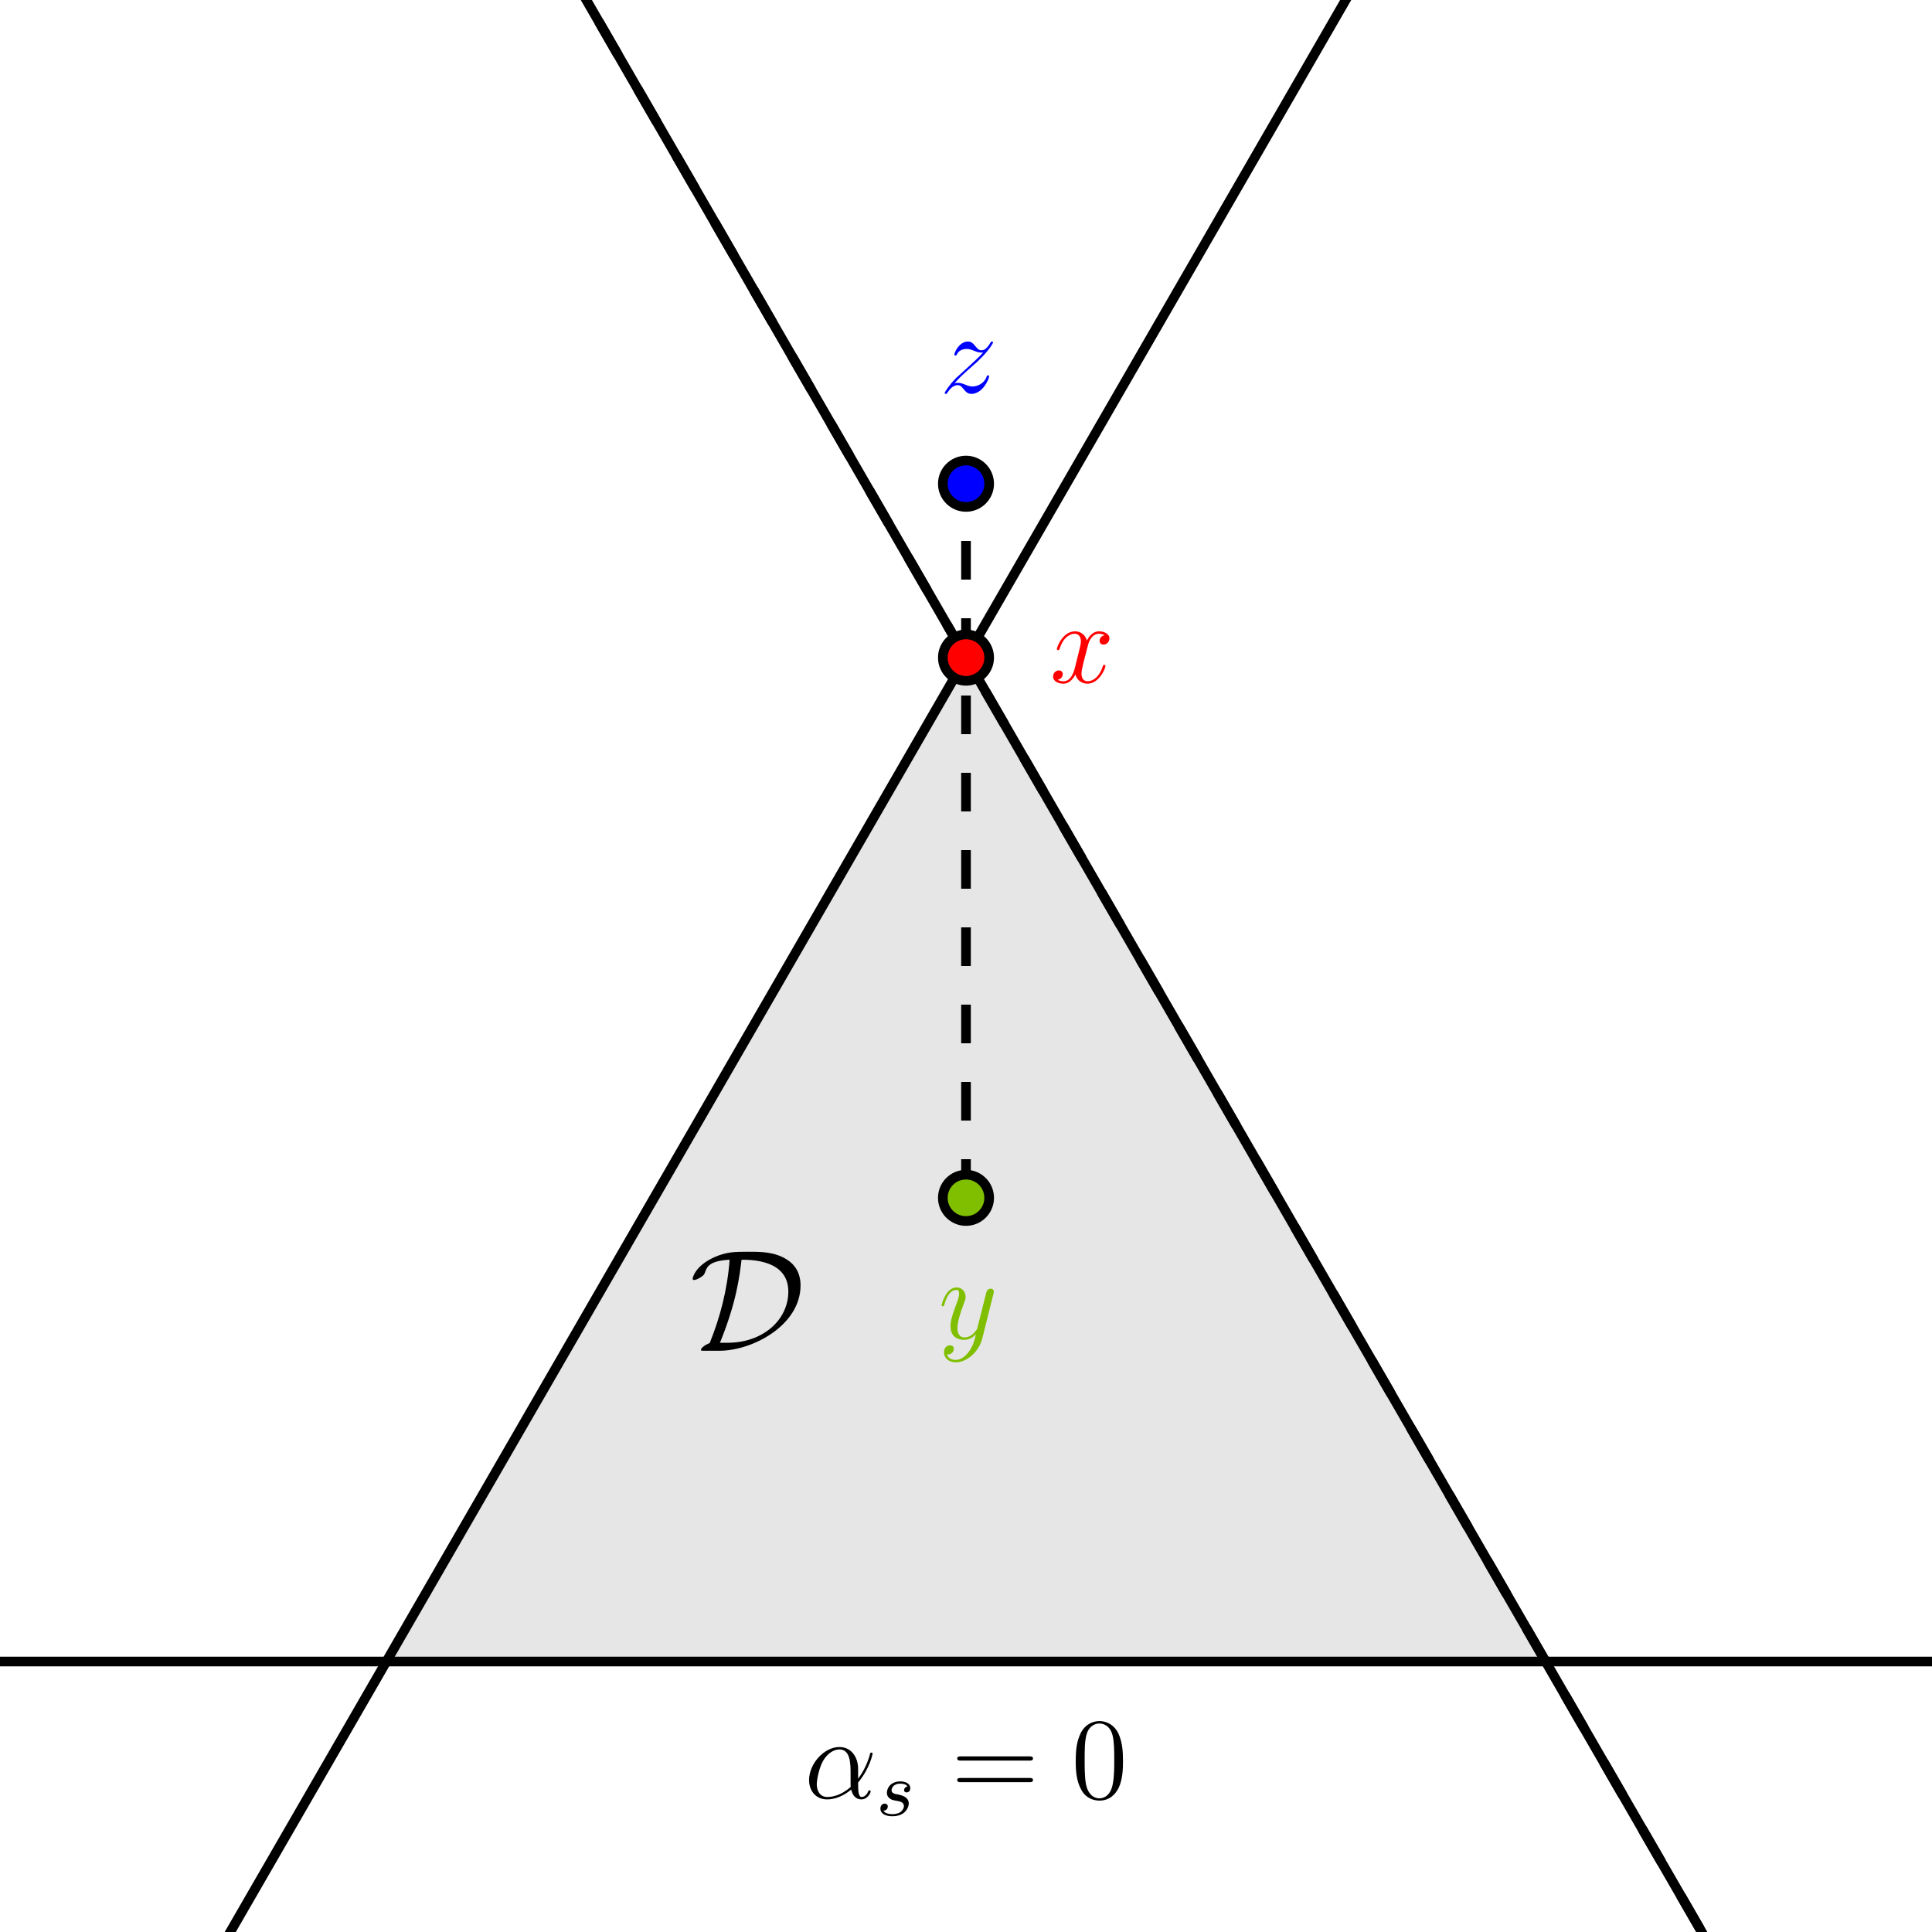 <?xml version="1.0" encoding="UTF-8"?>
<svg xmlns="http://www.w3.org/2000/svg" xmlns:xlink="http://www.w3.org/1999/xlink" width="200pt" height="200pt" viewBox="0 0 200 200" version="1.1">
<defs>
<g>
<symbol overflow="visible" id="glyph0-0">
<path style="stroke:none;" d=""/>
</symbol>
<symbol overflow="visible" id="glyph0-1">
<path style="stroke:none;" d="M 5.562 -3.031 C 5.562 -4.203 4.891 -5.297 3.625 -5.297 C 2.047 -5.297 0.484 -3.578 0.484 -1.875 C 0.484 -0.828 1.125 0.125 2.359 0.125 C 3.094 0.125 3.984 -0.172 4.844 -0.891 C 5 -0.219 5.375 0.125 5.891 0.125 C 6.547 0.125 6.859 -0.547 6.859 -0.703 C 6.859 -0.812 6.781 -0.812 6.75 -0.812 C 6.641 -0.812 6.641 -0.781 6.594 -0.688 C 6.484 -0.391 6.219 -0.125 5.922 -0.125 C 5.562 -0.125 5.562 -0.891 5.562 -1.625 C 6.781 -3.078 7.062 -4.594 7.062 -4.609 C 7.062 -4.719 6.969 -4.719 6.938 -4.719 C 6.828 -4.719 6.812 -4.688 6.766 -4.469 C 6.609 -3.938 6.297 -3 5.562 -2.016 Z M 4.797 -1.172 C 3.75 -0.234 2.797 -0.125 2.375 -0.125 C 1.531 -0.125 1.281 -0.875 1.281 -1.438 C 1.281 -1.953 1.547 -3.188 1.922 -3.844 C 2.406 -4.688 3.078 -5.047 3.625 -5.047 C 4.781 -5.047 4.781 -3.531 4.781 -2.516 C 4.781 -2.219 4.781 -1.906 4.781 -1.609 C 4.781 -1.375 4.781 -1.312 4.797 -1.172 Z M 4.797 -1.172 "/>
</symbol>
<symbol overflow="visible" id="glyph0-2">
<path style="stroke:none;" d="M 5.688 -4.891 C 5.297 -4.828 5.156 -4.531 5.156 -4.312 C 5.156 -4.016 5.391 -3.922 5.562 -3.922 C 5.922 -3.922 6.172 -4.234 6.172 -4.562 C 6.172 -5.062 5.594 -5.297 5.094 -5.297 C 4.359 -5.297 3.953 -4.578 3.844 -4.344 C 3.562 -5.25 2.812 -5.297 2.609 -5.297 C 1.375 -5.297 0.734 -3.719 0.734 -3.453 C 0.734 -3.406 0.781 -3.344 0.859 -3.344 C 0.953 -3.344 0.984 -3.422 1.016 -3.469 C 1.422 -4.797 2.219 -5.047 2.562 -5.047 C 3.109 -5.047 3.219 -4.547 3.219 -4.266 C 3.219 -4 3.141 -3.719 3 -3.141 L 2.594 -1.5 C 2.406 -0.781 2.062 -0.125 1.422 -0.125 C 1.375 -0.125 1.062 -0.125 0.812 -0.281 C 1.25 -0.359 1.344 -0.719 1.344 -0.859 C 1.344 -1.109 1.156 -1.25 0.938 -1.25 C 0.641 -1.25 0.344 -1 0.344 -0.609 C 0.344 -0.109 0.906 0.125 1.422 0.125 C 1.984 0.125 2.406 -0.344 2.656 -0.828 C 2.844 -0.125 3.438 0.125 3.891 0.125 C 5.109 0.125 5.766 -1.453 5.766 -1.719 C 5.766 -1.781 5.719 -1.828 5.641 -1.828 C 5.531 -1.828 5.516 -1.766 5.484 -1.672 C 5.156 -0.609 4.469 -0.125 3.922 -0.125 C 3.5 -0.125 3.281 -0.438 3.281 -0.922 C 3.281 -1.188 3.328 -1.375 3.516 -2.172 L 3.938 -3.797 C 4.109 -4.531 4.531 -5.047 5.078 -5.047 C 5.094 -5.047 5.438 -5.047 5.688 -4.891 Z M 5.688 -4.891 "/>
</symbol>
<symbol overflow="visible" id="glyph0-3">
<path style="stroke:none;" d="M 3.156 1.344 C 2.828 1.797 2.359 2.203 1.781 2.203 C 1.625 2.203 1.062 2.188 0.875 1.625 C 0.906 1.641 0.969 1.641 1 1.641 C 1.359 1.641 1.594 1.328 1.594 1.062 C 1.594 0.781 1.375 0.688 1.188 0.688 C 1 0.688 0.578 0.828 0.578 1.422 C 0.578 2.031 1.094 2.453 1.781 2.453 C 2.969 2.453 4.188 1.344 4.531 0.016 L 5.703 -4.672 C 5.719 -4.734 5.734 -4.797 5.734 -4.875 C 5.734 -5.047 5.594 -5.172 5.406 -5.172 C 5.297 -5.172 5.047 -5.125 4.953 -4.766 L 4.062 -1.234 C 4.016 -1.016 4.016 -1 3.906 -0.859 C 3.672 -0.531 3.281 -0.125 2.703 -0.125 C 2.031 -0.125 1.969 -0.781 1.969 -1.109 C 1.969 -1.781 2.297 -2.719 2.609 -3.578 C 2.75 -3.922 2.812 -4.094 2.812 -4.328 C 2.812 -4.844 2.453 -5.297 1.875 -5.297 C 0.766 -5.297 0.328 -3.547 0.328 -3.453 C 0.328 -3.406 0.375 -3.344 0.453 -3.344 C 0.562 -3.344 0.578 -3.391 0.625 -3.562 C 0.906 -4.578 1.375 -5.047 1.844 -5.047 C 1.938 -5.047 2.141 -5.047 2.141 -4.656 C 2.141 -4.344 2.016 -4 1.844 -3.547 C 1.25 -1.969 1.25 -1.578 1.25 -1.281 C 1.25 -0.141 2.062 0.125 2.656 0.125 C 3.016 0.125 3.438 0.016 3.859 -0.438 L 3.875 -0.422 C 3.703 0.281 3.578 0.75 3.156 1.344 Z M 3.156 1.344 "/>
</symbol>
<symbol overflow="visible" id="glyph0-4">
<path style="stroke:none;" d="M 1.531 -0.969 C 2.047 -1.562 2.453 -1.938 3.062 -2.469 C 3.781 -3.094 4.094 -3.391 4.266 -3.578 C 5.094 -4.406 5.516 -5.094 5.516 -5.203 C 5.516 -5.297 5.422 -5.297 5.406 -5.297 C 5.312 -5.297 5.297 -5.25 5.234 -5.156 C 4.938 -4.641 4.641 -4.391 4.328 -4.391 C 4.078 -4.391 3.953 -4.5 3.719 -4.781 C 3.469 -5.094 3.266 -5.297 2.922 -5.297 C 2.047 -5.297 1.516 -4.203 1.516 -3.953 C 1.516 -3.906 1.531 -3.844 1.625 -3.844 C 1.734 -3.844 1.734 -3.891 1.781 -3.969 C 1.984 -4.453 2.562 -4.531 2.781 -4.531 C 3.031 -4.531 3.281 -4.453 3.531 -4.344 C 3.984 -4.156 4.172 -4.156 4.297 -4.156 C 4.375 -4.156 4.422 -4.156 4.484 -4.156 C 4.094 -3.703 3.438 -3.125 2.906 -2.625 L 1.688 -1.516 C 0.953 -0.766 0.516 -0.062 0.516 0.031 C 0.516 0.094 0.578 0.125 0.641 0.125 C 0.719 0.125 0.734 0.109 0.812 -0.031 C 1.016 -0.344 1.391 -0.781 1.844 -0.781 C 2.094 -0.781 2.203 -0.703 2.453 -0.391 C 2.672 -0.125 2.875 0.125 3.266 0.125 C 4.438 0.125 5.109 -1.406 5.109 -1.688 C 5.109 -1.734 5.094 -1.797 4.984 -1.797 C 4.891 -1.797 4.875 -1.75 4.844 -1.625 C 4.578 -0.922 3.859 -0.641 3.391 -0.641 C 3.141 -0.641 2.906 -0.719 2.656 -0.828 C 2.172 -1.016 2.047 -1.016 1.891 -1.016 C 1.766 -1.016 1.625 -1.016 1.531 -0.969 Z M 1.531 -0.969 "/>
</symbol>
<symbol overflow="visible" id="glyph1-0">
<path style="stroke:none;" d=""/>
</symbol>
<symbol overflow="visible" id="glyph1-1">
<path style="stroke:none;" d="M 3.219 -3.016 C 3.047 -2.969 2.875 -2.828 2.875 -2.625 C 2.875 -2.484 2.969 -2.391 3.141 -2.391 C 3.266 -2.391 3.516 -2.469 3.516 -2.828 C 3.516 -3.328 2.984 -3.531 2.5 -3.531 C 1.422 -3.531 1.094 -2.766 1.094 -2.359 C 1.094 -2.281 1.094 -1.984 1.391 -1.766 C 1.562 -1.625 1.703 -1.594 2.125 -1.516 C 2.406 -1.469 2.859 -1.391 2.859 -0.969 C 2.859 -0.766 2.703 -0.5 2.484 -0.344 C 2.188 -0.156 1.797 -0.141 1.656 -0.141 C 1.469 -0.141 0.922 -0.172 0.734 -0.5 C 1.141 -0.516 1.188 -0.844 1.188 -0.938 C 1.188 -1.172 0.969 -1.234 0.875 -1.234 C 0.75 -1.234 0.422 -1.141 0.422 -0.703 C 0.422 -0.219 0.922 0.078 1.656 0.078 C 3.062 0.078 3.359 -0.906 3.359 -1.234 C 3.359 -1.953 2.562 -2.109 2.266 -2.172 C 1.891 -2.234 1.578 -2.297 1.578 -2.625 C 1.578 -2.781 1.719 -3.297 2.484 -3.297 C 2.797 -3.297 3.109 -3.219 3.219 -3.016 Z M 3.219 -3.016 "/>
</symbol>
<symbol overflow="visible" id="glyph2-0">
<path style="stroke:none;" d=""/>
</symbol>
<symbol overflow="visible" id="glyph2-1">
<path style="stroke:none;" d="M 8.094 -3.891 C 8.266 -3.891 8.484 -3.891 8.484 -4.109 C 8.484 -4.328 8.281 -4.328 8.094 -4.328 L 1.031 -4.328 C 0.859 -4.328 0.641 -4.328 0.641 -4.109 C 0.641 -3.891 0.859 -3.891 1.031 -3.891 Z M 8.094 -1.656 C 8.266 -1.656 8.484 -1.656 8.484 -1.875 C 8.484 -2.094 8.281 -2.094 8.094 -2.094 L 1.031 -2.094 C 0.859 -2.094 0.641 -2.094 0.641 -1.891 C 0.641 -1.656 0.859 -1.656 1.031 -1.656 Z M 8.094 -1.656 "/>
</symbol>
<symbol overflow="visible" id="glyph2-2">
<path style="stroke:none;" d="M 5.375 -3.844 C 5.375 -4.844 5.312 -5.812 4.891 -6.719 C 4.391 -7.719 3.531 -7.984 2.938 -7.984 C 2.25 -7.984 1.391 -7.625 0.953 -6.641 C 0.609 -5.875 0.484 -5.141 0.484 -3.844 C 0.484 -2.672 0.578 -1.797 1.016 -0.953 C 1.469 -0.031 2.297 0.25 2.922 0.25 C 3.969 0.25 4.578 -0.375 4.922 -1.062 C 5.359 -1.969 5.375 -3.141 5.375 -3.844 Z M 2.922 0.016 C 2.547 0.016 1.766 -0.203 1.531 -1.516 C 1.406 -2.234 1.406 -3.141 1.406 -3.984 C 1.406 -4.969 1.406 -5.859 1.594 -6.562 C 1.797 -7.375 2.406 -7.734 2.922 -7.734 C 3.391 -7.734 4.078 -7.469 4.312 -6.438 C 4.469 -5.75 4.469 -4.797 4.469 -3.984 C 4.469 -3.188 4.469 -2.266 4.328 -1.531 C 4.109 -0.219 3.344 0.016 2.922 0.016 Z M 2.922 0.016 "/>
</symbol>
<symbol overflow="visible" id="glyph3-0">
<path style="stroke:none;" d=""/>
</symbol>
<symbol overflow="visible" id="glyph3-1">
<path style="stroke:none;" d="M 3.062 0 C 6.562 0 11.484 -2.672 11.484 -6.766 C 11.484 -8.094 10.859 -8.938 10.125 -9.406 C 8.828 -10.25 7.453 -10.25 6.031 -10.25 C 4.734 -10.25 3.859 -10.25 2.594 -9.703 C 0.594 -8.812 0.312 -7.578 0.312 -7.453 C 0.312 -7.359 0.375 -7.328 0.469 -7.328 C 0.703 -7.328 1.047 -7.547 1.172 -7.625 C 1.484 -7.828 1.531 -7.922 1.625 -8.203 C 1.828 -8.812 2.25 -9.328 4.141 -9.422 C 3.906 -6.281 3.141 -3.422 2.078 -0.797 C 1.531 -0.594 1.172 -0.25 1.172 -0.109 C 1.172 -0.016 1.188 0 1.516 0 Z M 3.141 -0.828 C 4.844 -5.016 5.156 -7.625 5.375 -9.422 C 6.375 -9.422 10.219 -9.422 10.219 -6.125 C 10.219 -3.188 7.578 -0.828 3.938 -0.828 Z M 3.141 -0.828 "/>
</symbol>
</g>
</defs>
<g id="surface1">
<path style=" stroke:none;fill-rule:nonzero;fill:rgb(90.039%,90.039%,90.039%);fill-opacity:1;" d="M 40 172 L 160 172 L 100 68.078 L 40 172 "/>
<path style="fill:none;stroke-width:10;stroke-linecap:butt;stroke-linejoin:miter;stroke:rgb(0%,0%,0%);stroke-opacity:1;stroke-miterlimit:10;" d="M -200 280 L 2200 280 " transform="matrix(0.1,0,0,-0.1,0,200)"/>
<path style="fill:none;stroke-width:10;stroke-linecap:butt;stroke-linejoin:miter;stroke:rgb(0%,0%,0%);stroke-opacity:1;stroke-miterlimit:10;" d="M -80 -551.367 L 1480 2150.625 " transform="matrix(0.1,0,0,-0.1,0,200)"/>
<path style="fill:none;stroke-width:10;stroke-linecap:butt;stroke-linejoin:miter;stroke:rgb(0%,0%,0%);stroke-opacity:1;stroke-miterlimit:10;" d="M 2080 -551.367 L 520 2150.625 " transform="matrix(0.1,0,0,-0.1,0,200)"/>
<path style="fill:none;stroke-width:10;stroke-linecap:butt;stroke-linejoin:miter;stroke:rgb(0%,0%,0%);stroke-opacity:1;stroke-dasharray:40,40;stroke-miterlimit:10;" d="M 2080 -551.367 L 520 2150.625 M 1000 760 L 1000 1499.219 " transform="matrix(0.1,0,0,-0.1,0,200)"/>
<path style=" stroke:none;fill-rule:nonzero;fill:rgb(50%,75%,0%);fill-opacity:1;" d="M 102.398 124 C 102.398 122.676 101.324 121.602 100 121.602 C 98.676 121.602 97.602 122.676 97.602 124 C 97.602 125.324 98.676 126.398 100 126.398 C 101.324 126.398 102.398 125.324 102.398 124 "/>
<path style="fill:none;stroke-width:10;stroke-linecap:butt;stroke-linejoin:miter;stroke:rgb(0%,0%,0%);stroke-opacity:1;stroke-miterlimit:10;" d="M 1023.984 760 C 1023.984 773.242 1013.242 783.984 1000 783.984 C 986.758 783.984 976.016 773.242 976.016 760 C 976.016 746.758 986.758 736.016 1000 736.016 C 1013.242 736.016 1023.984 746.758 1023.984 760 Z M 1023.984 760 " transform="matrix(0.1,0,0,-0.1,0,200)"/>
<path style=" stroke:none;fill-rule:nonzero;fill:rgb(100%,0%,0%);fill-opacity:1;" d="M 102.398 68.078 C 102.398 66.754 101.324 65.676 100 65.676 C 98.676 65.676 97.602 66.754 97.602 68.078 C 97.602 69.402 98.676 70.477 100 70.477 C 101.324 70.477 102.398 69.402 102.398 68.078 "/>
<path style="fill:none;stroke-width:10;stroke-linecap:butt;stroke-linejoin:miter;stroke:rgb(0%,0%,0%);stroke-opacity:1;stroke-miterlimit:10;" d="M 1023.984 1319.219 C 1023.984 1332.461 1013.242 1343.242 1000 1343.242 C 986.758 1343.242 976.016 1332.461 976.016 1319.219 C 976.016 1305.977 986.758 1295.234 1000 1295.234 C 1013.242 1295.234 1023.984 1305.977 1023.984 1319.219 Z M 1023.984 1319.219 " transform="matrix(0.1,0,0,-0.1,0,200)"/>
<path style=" stroke:none;fill-rule:nonzero;fill:rgb(0%,0%,100%);fill-opacity:1;" d="M 102.398 50.078 C 102.398 48.754 101.324 47.676 100 47.676 C 98.676 47.676 97.602 48.754 97.602 50.078 C 97.602 51.402 98.676 52.477 100 52.477 C 101.324 52.477 102.398 51.402 102.398 50.078 "/>
<path style="fill:none;stroke-width:10;stroke-linecap:butt;stroke-linejoin:miter;stroke:rgb(0%,0%,0%);stroke-opacity:1;stroke-miterlimit:10;" d="M 1023.984 1499.219 C 1023.984 1512.461 1013.242 1523.242 1000 1523.242 C 986.758 1523.242 976.016 1512.461 976.016 1499.219 C 976.016 1485.977 986.758 1475.234 1000 1475.234 C 1013.242 1475.234 1023.984 1485.977 1023.984 1499.219 Z M 1023.984 1499.219 " transform="matrix(0.1,0,0,-0.1,0,200)"/>
<g style="fill:rgb(0%,0%,0%);fill-opacity:1;">
  <use xlink:href="#glyph0-1" x="83.271" y="186.148"/>
</g>
<g style="fill:rgb(0%,0%,0%);fill-opacity:1;">
  <use xlink:href="#glyph1-1" x="90.716" y="187.941"/>
</g>
<g style="fill:rgb(0%,0%,0%);fill-opacity:1;">
  <use xlink:href="#glyph2-1" x="98.451" y="186.148"/>
</g>
<g style="fill:rgb(0%,0%,0%);fill-opacity:1;">
  <use xlink:href="#glyph2-2" x="110.877" y="186.148"/>
</g>
<g style="fill:rgb(0%,0%,0%);fill-opacity:1;">
  <use xlink:href="#glyph3-1" x="71.389" y="139.831"/>
</g>
<g style="fill:rgb(100%,0%,0%);fill-opacity:1;">
  <use xlink:href="#glyph0-2" x="108.674" y="70.651"/>
</g>
<g style="fill:rgb(50%,75%,0%);fill-opacity:1;">
  <use xlink:href="#glyph0-3" x="97.146" y="138.574"/>
</g>
<g style="fill:rgb(0%,0%,100%);fill-opacity:1;">
  <use xlink:href="#glyph0-4" x="97.281" y="40.651"/>
</g>
</g>
</svg>

